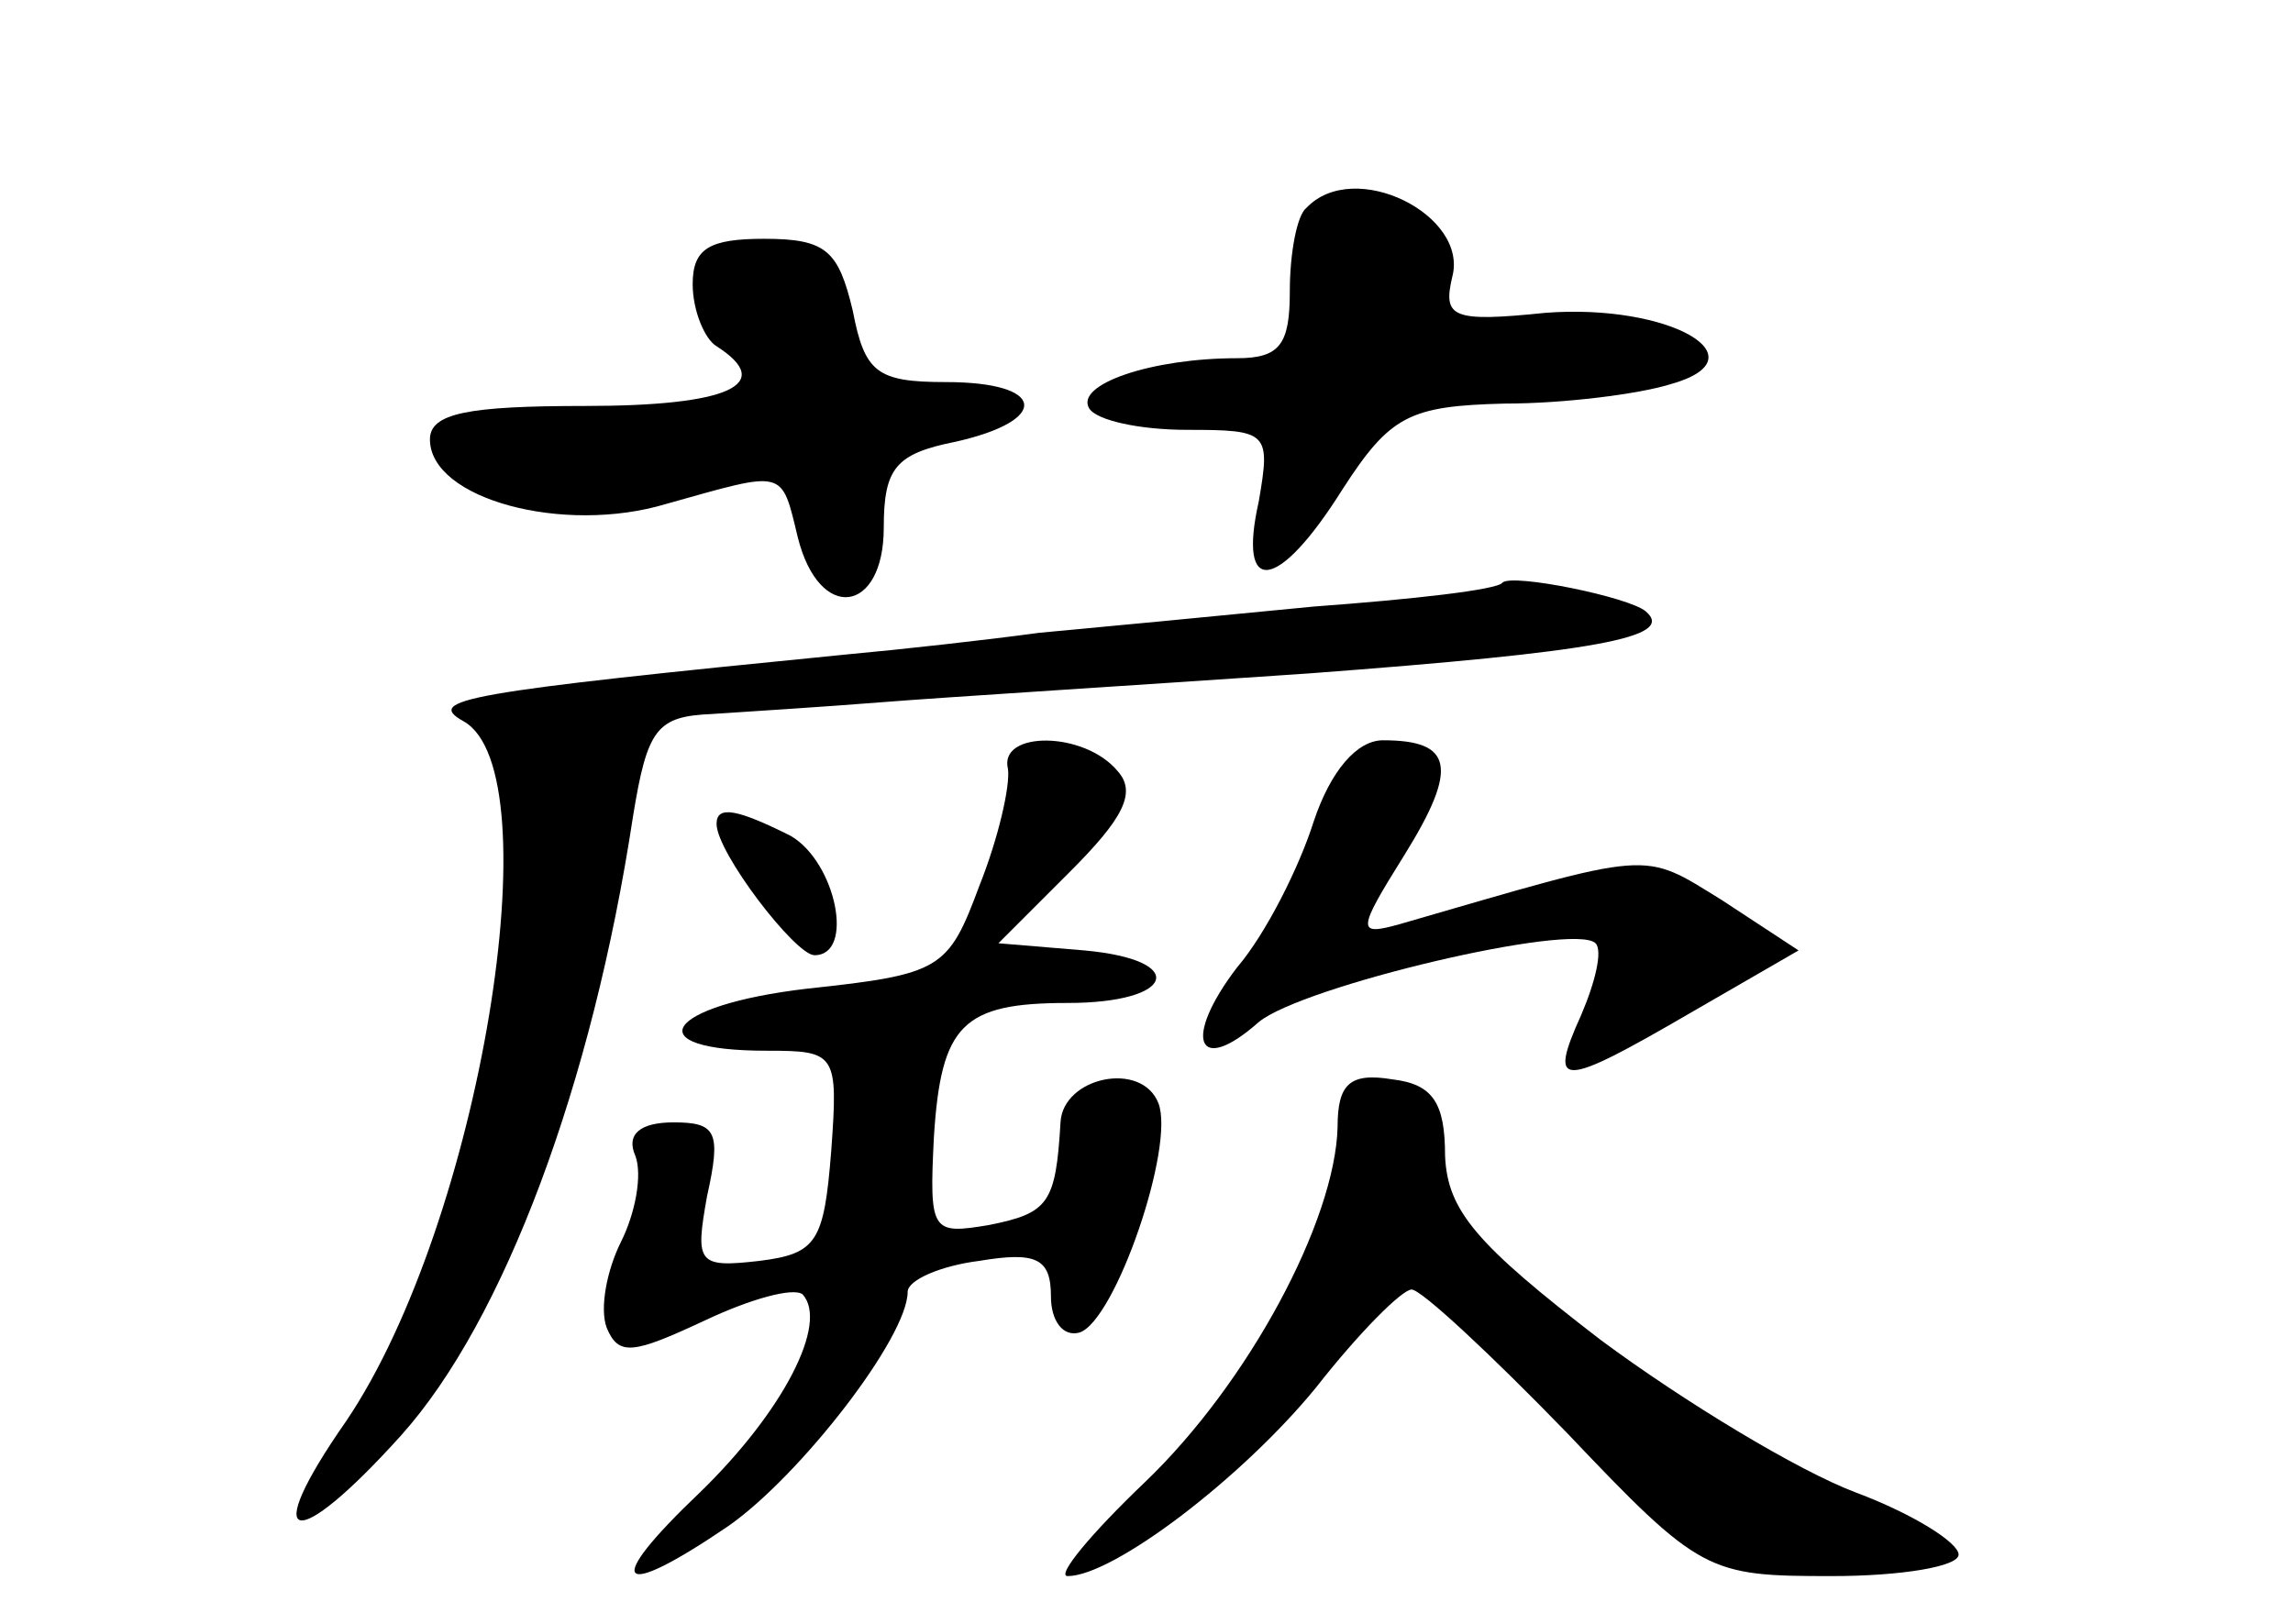 <?xml version="1.0" standalone="no"?>
<!DOCTYPE svg PUBLIC "-//W3C//DTD SVG 20010904//EN"
 "http://www.w3.org/TR/2001/REC-SVG-20010904/DTD/svg10.dtd">
<svg version="1.0" xmlns="http://www.w3.org/2000/svg"
 width="96pt" height="68pt" viewBox="0 0 96 68"
 preserveAspectRatio="xMidYMid meet">
<g transform="translate(0,68) scale(0.1,-0.1)"
fill="#000000" stroke="none">
<path d="M547 593 c-4 -3 -7 -19 -7 -35 0 -22 -4 -28 -22 -28 -36 0 -68 -11
-62 -21 3 -5 21 -9 41 -9 34 0 35 -1 30 -30 -9 -40 8 -38 35 5 20 31 28 35 68
36 25 0 56 4 69 8 40 11 0 34 -52 30 -39 -4 -43 -2 -39 15 7 26 -41 50 -61 29z"/>
<path d="M290 561 c0 -11 5 -23 10 -26 25 -16 5 -25 -55 -25 -49 0 -65 -3 -65
-14 0 -25 56 -40 99 -27 50 14 48 15 55 -14 9 -36 36 -32 36 4 0 25 5 31 30
36 40 9 38 25 -4 25 -29 0 -34 4 -39 30 -6 25 -11 30 -37 30 -23 0 -30 -4 -30
-19z"/>
<path d="M629 436 c-2 -3 -38 -7 -79 -10 -41 -4 -93 -9 -115 -11 -22 -3 -58
-7 -80 -9 -162 -16 -177 -19 -161 -28 38 -21 7 -210 -49 -293 -37 -53 -22 -56
23 -6 43 48 80 147 97 259 6 37 10 42 33 43 15 1 47 3 72 5 25 2 105 7 178 12
120 9 154 15 141 26 -7 6 -56 16 -60 12z"/>
<path d="M422 358 c1 -7 -4 -29 -12 -49 -13 -35 -16 -37 -72 -43 -60 -7 -72
-26 -17 -26 29 0 30 -1 27 -42 -3 -38 -6 -43 -30 -46 -26 -3 -27 -1 -22 27 6
27 4 31 -14 31 -14 0 -20 -5 -16 -14 3 -8 0 -24 -6 -36 -6 -12 -9 -28 -6 -36
5 -12 11 -11 41 3 19 9 37 14 41 11 11 -12 -8 -49 -43 -83 -41 -39 -35 -46 12
-14 30 21 75 79 75 98 0 5 14 11 30 13 24 4 30 1 30 -15 0 -10 5 -17 12 -15
15 5 40 78 33 96 -7 18 -40 11 -41 -8 -2 -34 -5 -38 -30 -43 -24 -4 -25 -3
-23 37 3 47 12 56 56 56 45 0 51 18 7 22 l-36 3 30 30 c22 22 28 33 20 42 -14
17 -50 17 -46 1z"/>
<path d="M550 336 c-6 -19 -20 -47 -32 -61 -23 -30 -17 -46 9 -23 18 15 132
42 141 33 3 -3 0 -16 -6 -30 -14 -31 -9 -31 46 1 l45 26 -32 21 c-34 21 -28
21 -135 -10 -18 -5 -18 -3 2 29 23 37 20 48 -9 48 -11 0 -22 -13 -29 -34z"/>
<path d="M300 335 c0 -12 33 -55 41 -55 17 0 9 39 -10 50 -22 11 -31 13 -31 5z"/>
<path d="M560 208 c-1 -39 -37 -107 -81 -149 -22 -21 -37 -39 -32 -39 19 0 73
41 104 79 18 23 36 41 40 41 4 0 33 -27 65 -60 56 -59 59 -60 111 -60 29 0 53
4 53 9 0 5 -19 17 -43 26 -24 9 -72 38 -107 64 -52 40 -64 54 -65 77 0 22 -5
30 -22 32 -18 3 -23 -2 -23 -20z"/>
</g>
</svg>
